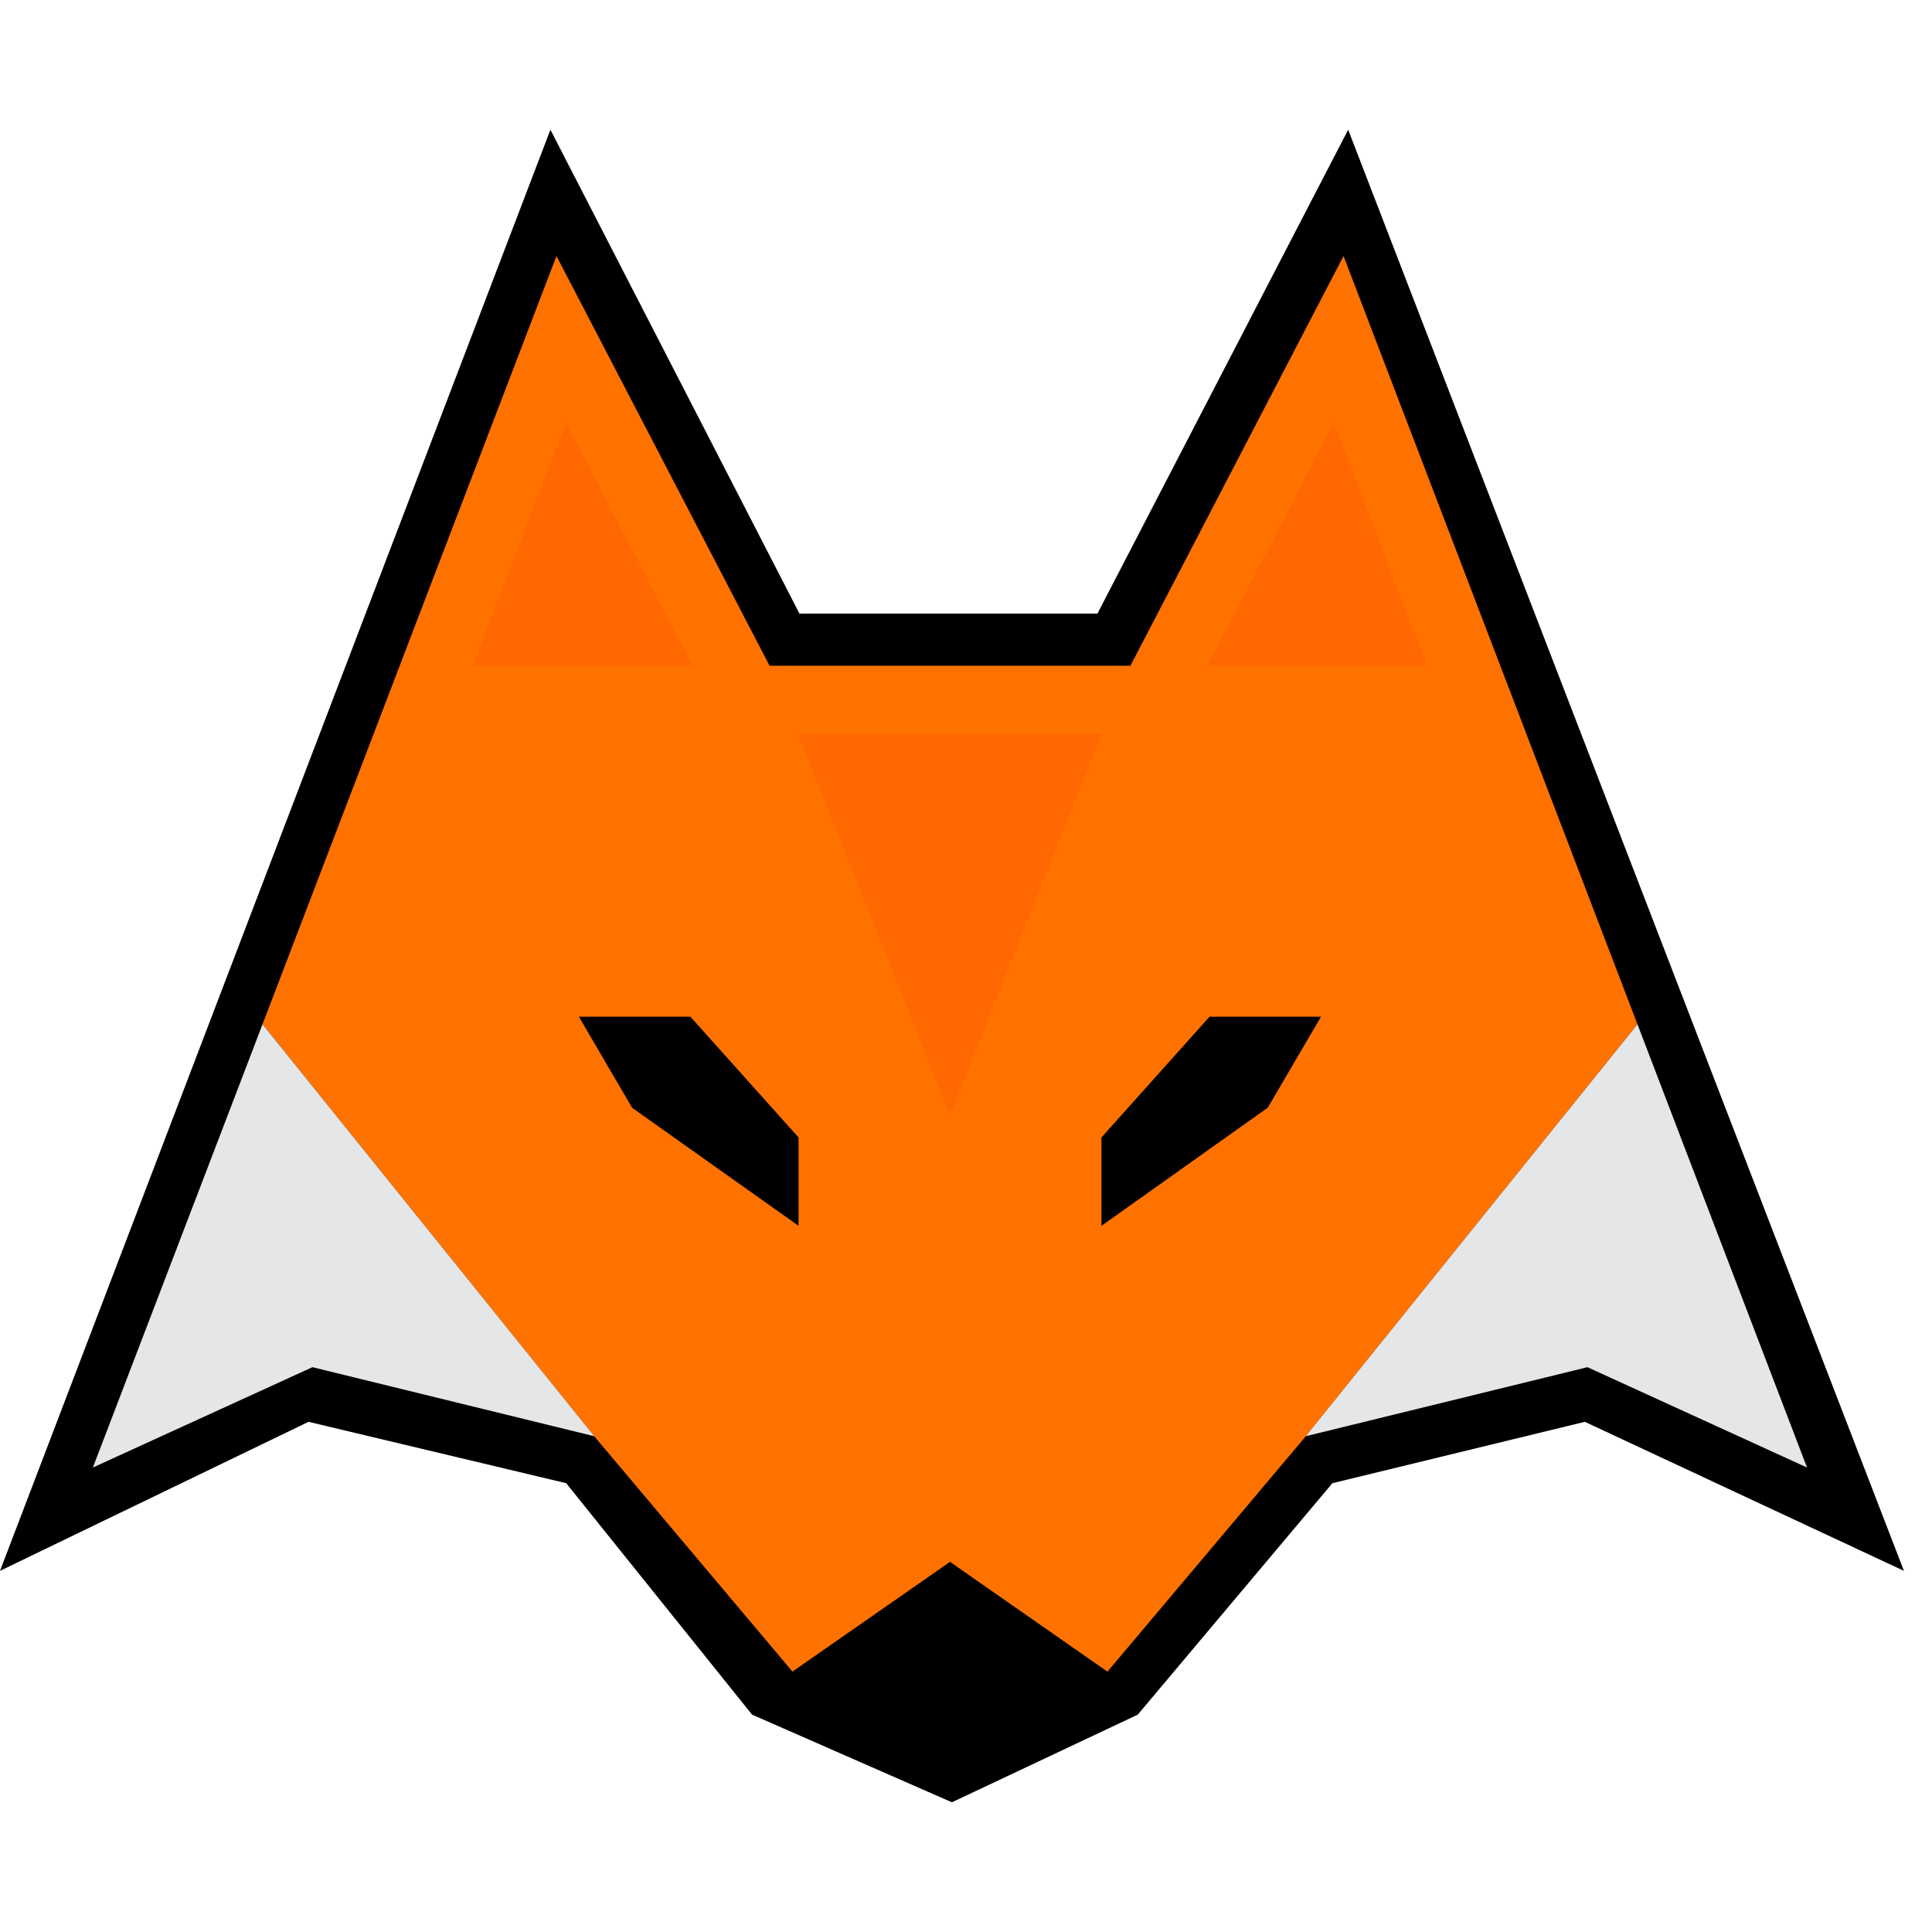 <?xml version="1.0" encoding="UTF-8"?>
<svg xmlns="http://www.w3.org/2000/svg" xmlns:xlink="http://www.w3.org/1999/xlink" width="75px" height="75px" viewBox="0 0 75 75" version="1.1">
<g id="surface1">
<path style=" stroke:none;fill-rule:nonzero;fill:rgb(0%,0%,0%);fill-opacity:1;" d="M 31.035 23.82 L 21.367 5.035 L 0 60.98 L 11.977 55.195 L 21.98 57.578 L 29.195 66.562 L 36.953 69.965 L 44.168 66.562 L 51.723 57.578 L 61.523 55.195 L 73.91 60.98 L 52.336 5.035 L 42.602 23.82 Z M 31.035 23.82 "/>
<path style=" stroke:none;fill-rule:nonzero;fill:rgb(100%,44.706%,0%);fill-opacity:1;" d="M 63.566 39.762 L 50.688 55.758 L 42.988 64.898 L 36.879 60.637 L 30.766 64.895 L 23.07 55.758 L 10.191 39.762 L 21.602 9.938 L 29.875 25.844 L 43.883 25.844 L 52.156 9.938 Z M 63.566 39.762 "/>
<path style=" stroke:none;fill-rule:nonzero;fill:rgb(100%,40.392%,0%);fill-opacity:1;" d="M 26.883 25.844 L 18.355 25.844 L 21.969 16.402 Z M 26.883 25.844 "/>
<path style=" stroke:none;fill-rule:nonzero;fill:rgb(100%,40.392%,0%);fill-opacity:1;" d="M 55.398 25.844 L 46.875 25.844 L 51.785 16.402 Z M 55.398 25.844 "/>
<path style=" stroke:none;fill-rule:nonzero;fill:rgb(89.804%,90.196%,90.98%);fill-opacity:1;" d="M 23.07 55.754 L 12.129 53.074 L 3.605 56.969 L 10.191 39.762 Z M 23.07 55.754 "/>
<path style=" stroke:none;fill-rule:nonzero;fill:rgb(89.804%,90.196%,90.98%);fill-opacity:1;" d="M 70.148 56.969 L 61.625 53.074 L 50.688 55.754 L 63.566 39.762 Z M 70.148 56.969 "/>
<path style=" stroke:none;fill-rule:nonzero;fill:rgb(0%,0%,0%);fill-opacity:1;" d="M 42.988 64.898 L 36.906 67.727 L 30.766 64.895 L 36.879 60.637 Z M 42.988 64.898 "/>
<path style=" stroke:none;fill-rule:nonzero;fill:rgb(100%,40.392%,0%);fill-opacity:1;" d="M 30.973 28.473 L 36.879 43.297 L 42.785 28.473 Z M 30.973 28.473 "/>
<path style=" stroke:none;fill-rule:nonzero;fill:rgb(0%,0%,0%);fill-opacity:1;" d="M 22.473 39.469 L 26.801 39.469 L 31 44.156 L 31 47.586 L 24.539 43.004 Z M 22.473 39.469 "/>
<path style=" stroke:none;fill-rule:nonzero;fill:rgb(0%,0%,0%);fill-opacity:1;" d="M 46.953 39.469 L 42.758 44.156 L 42.758 47.586 L 49.215 43 L 51.281 39.469 Z M 46.953 39.469 "/>
</g>
</svg>
